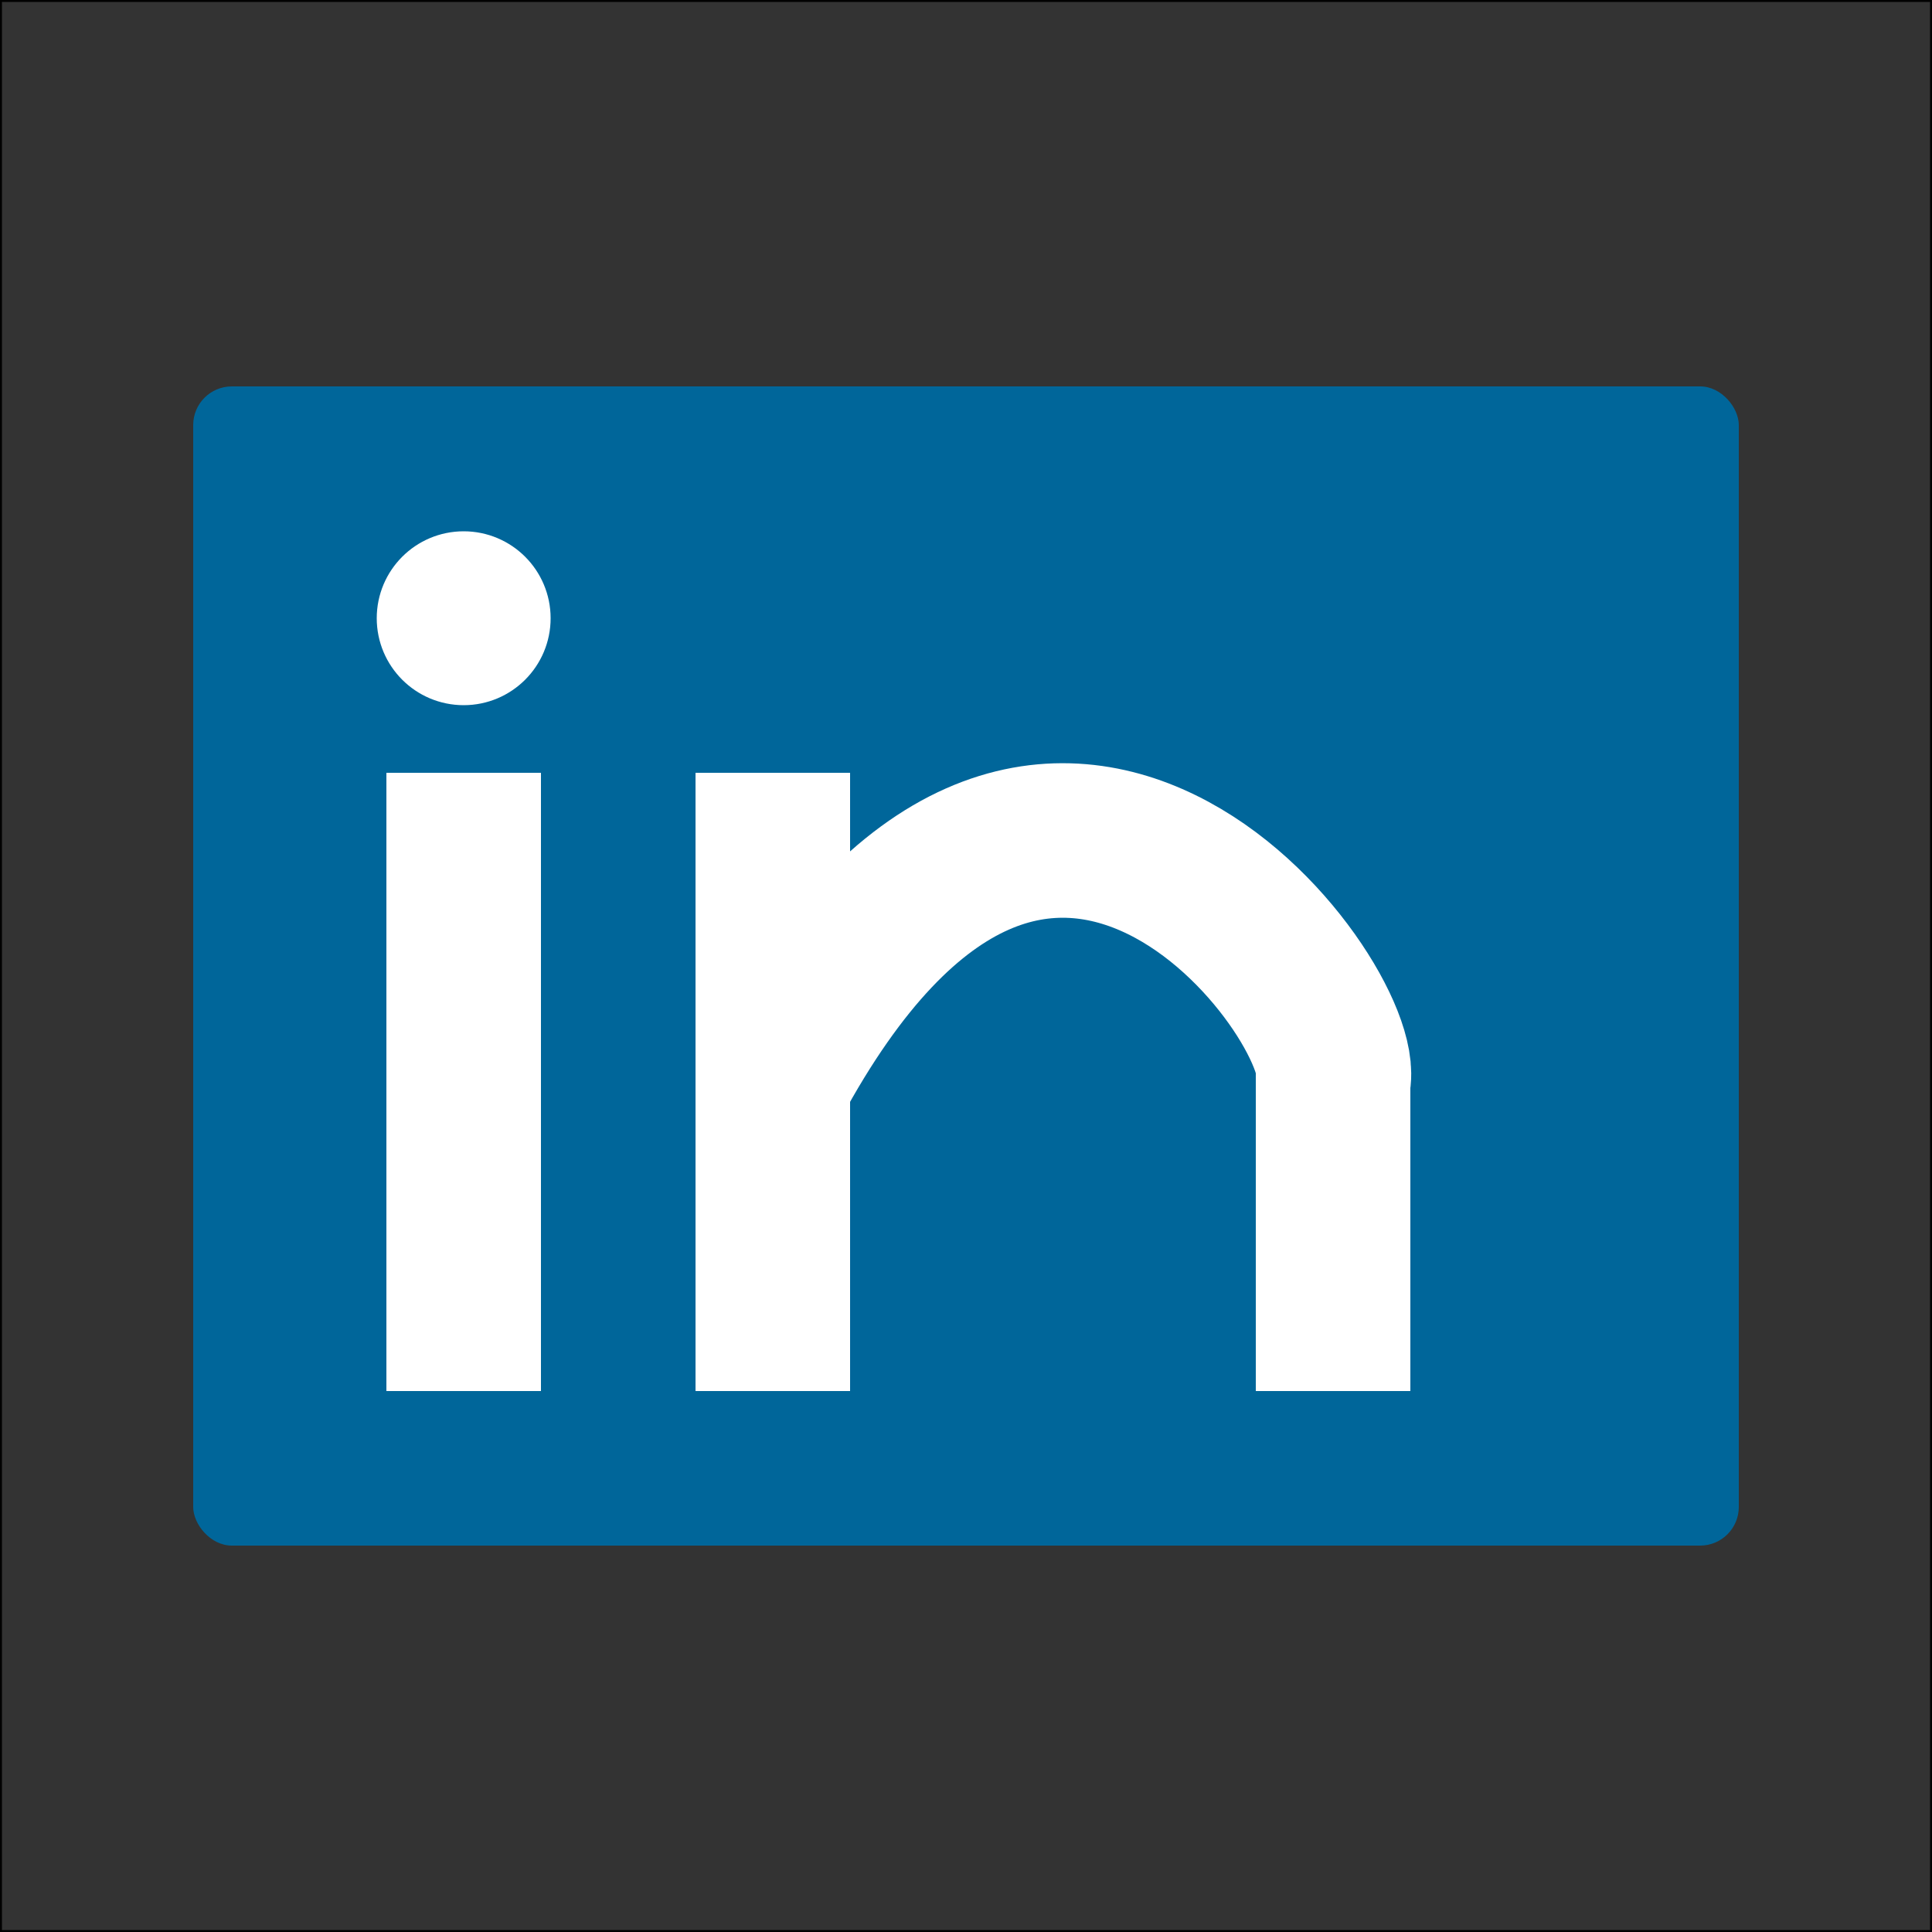 <!-- <?xml version="1.0" encoding="iso-8859-1"?> -->
<svg version="1.1" xmlns="http://www.w3.org/2000/svg"	x="0px" y="0px"	viewBox="0 0 500 500"	style="enable-background:new 0 0 500 500;"	xml:space="preserve" >
<rect x="0" y="0" width="500" height="500" fill="#333333" stroke="none"/>
<title>LinkedIn icon</title>
<desc>Linked icon resume</desc>
	<rect x="0" y="0" width="500" height="500" fill="none" stroke="black" />
	<g id="svg-icon-linkedin" stroke="#000" stroke-width="1" fill="none">
		<rect x="50" y="100" width="400" height="300" fill="#00669a" stroke="none" rx="10" ry="10" />
		<g stroke="#fff" stroke-width="40"  fill="#fff">
			<circle cx="120" cy="160" r="15" stroke-width="15" />
			<line x1="120" x2="120" y1="200" y2="360" />
			<line x1="200" x2="200" y1="200" y2="360" />
			<line x1="345" x2="345" y1="275" y2="360" />
			<path d="M200,280 C270,150 350,260 345,280" fill="none" />
		</g>
	</g>
</svg>
